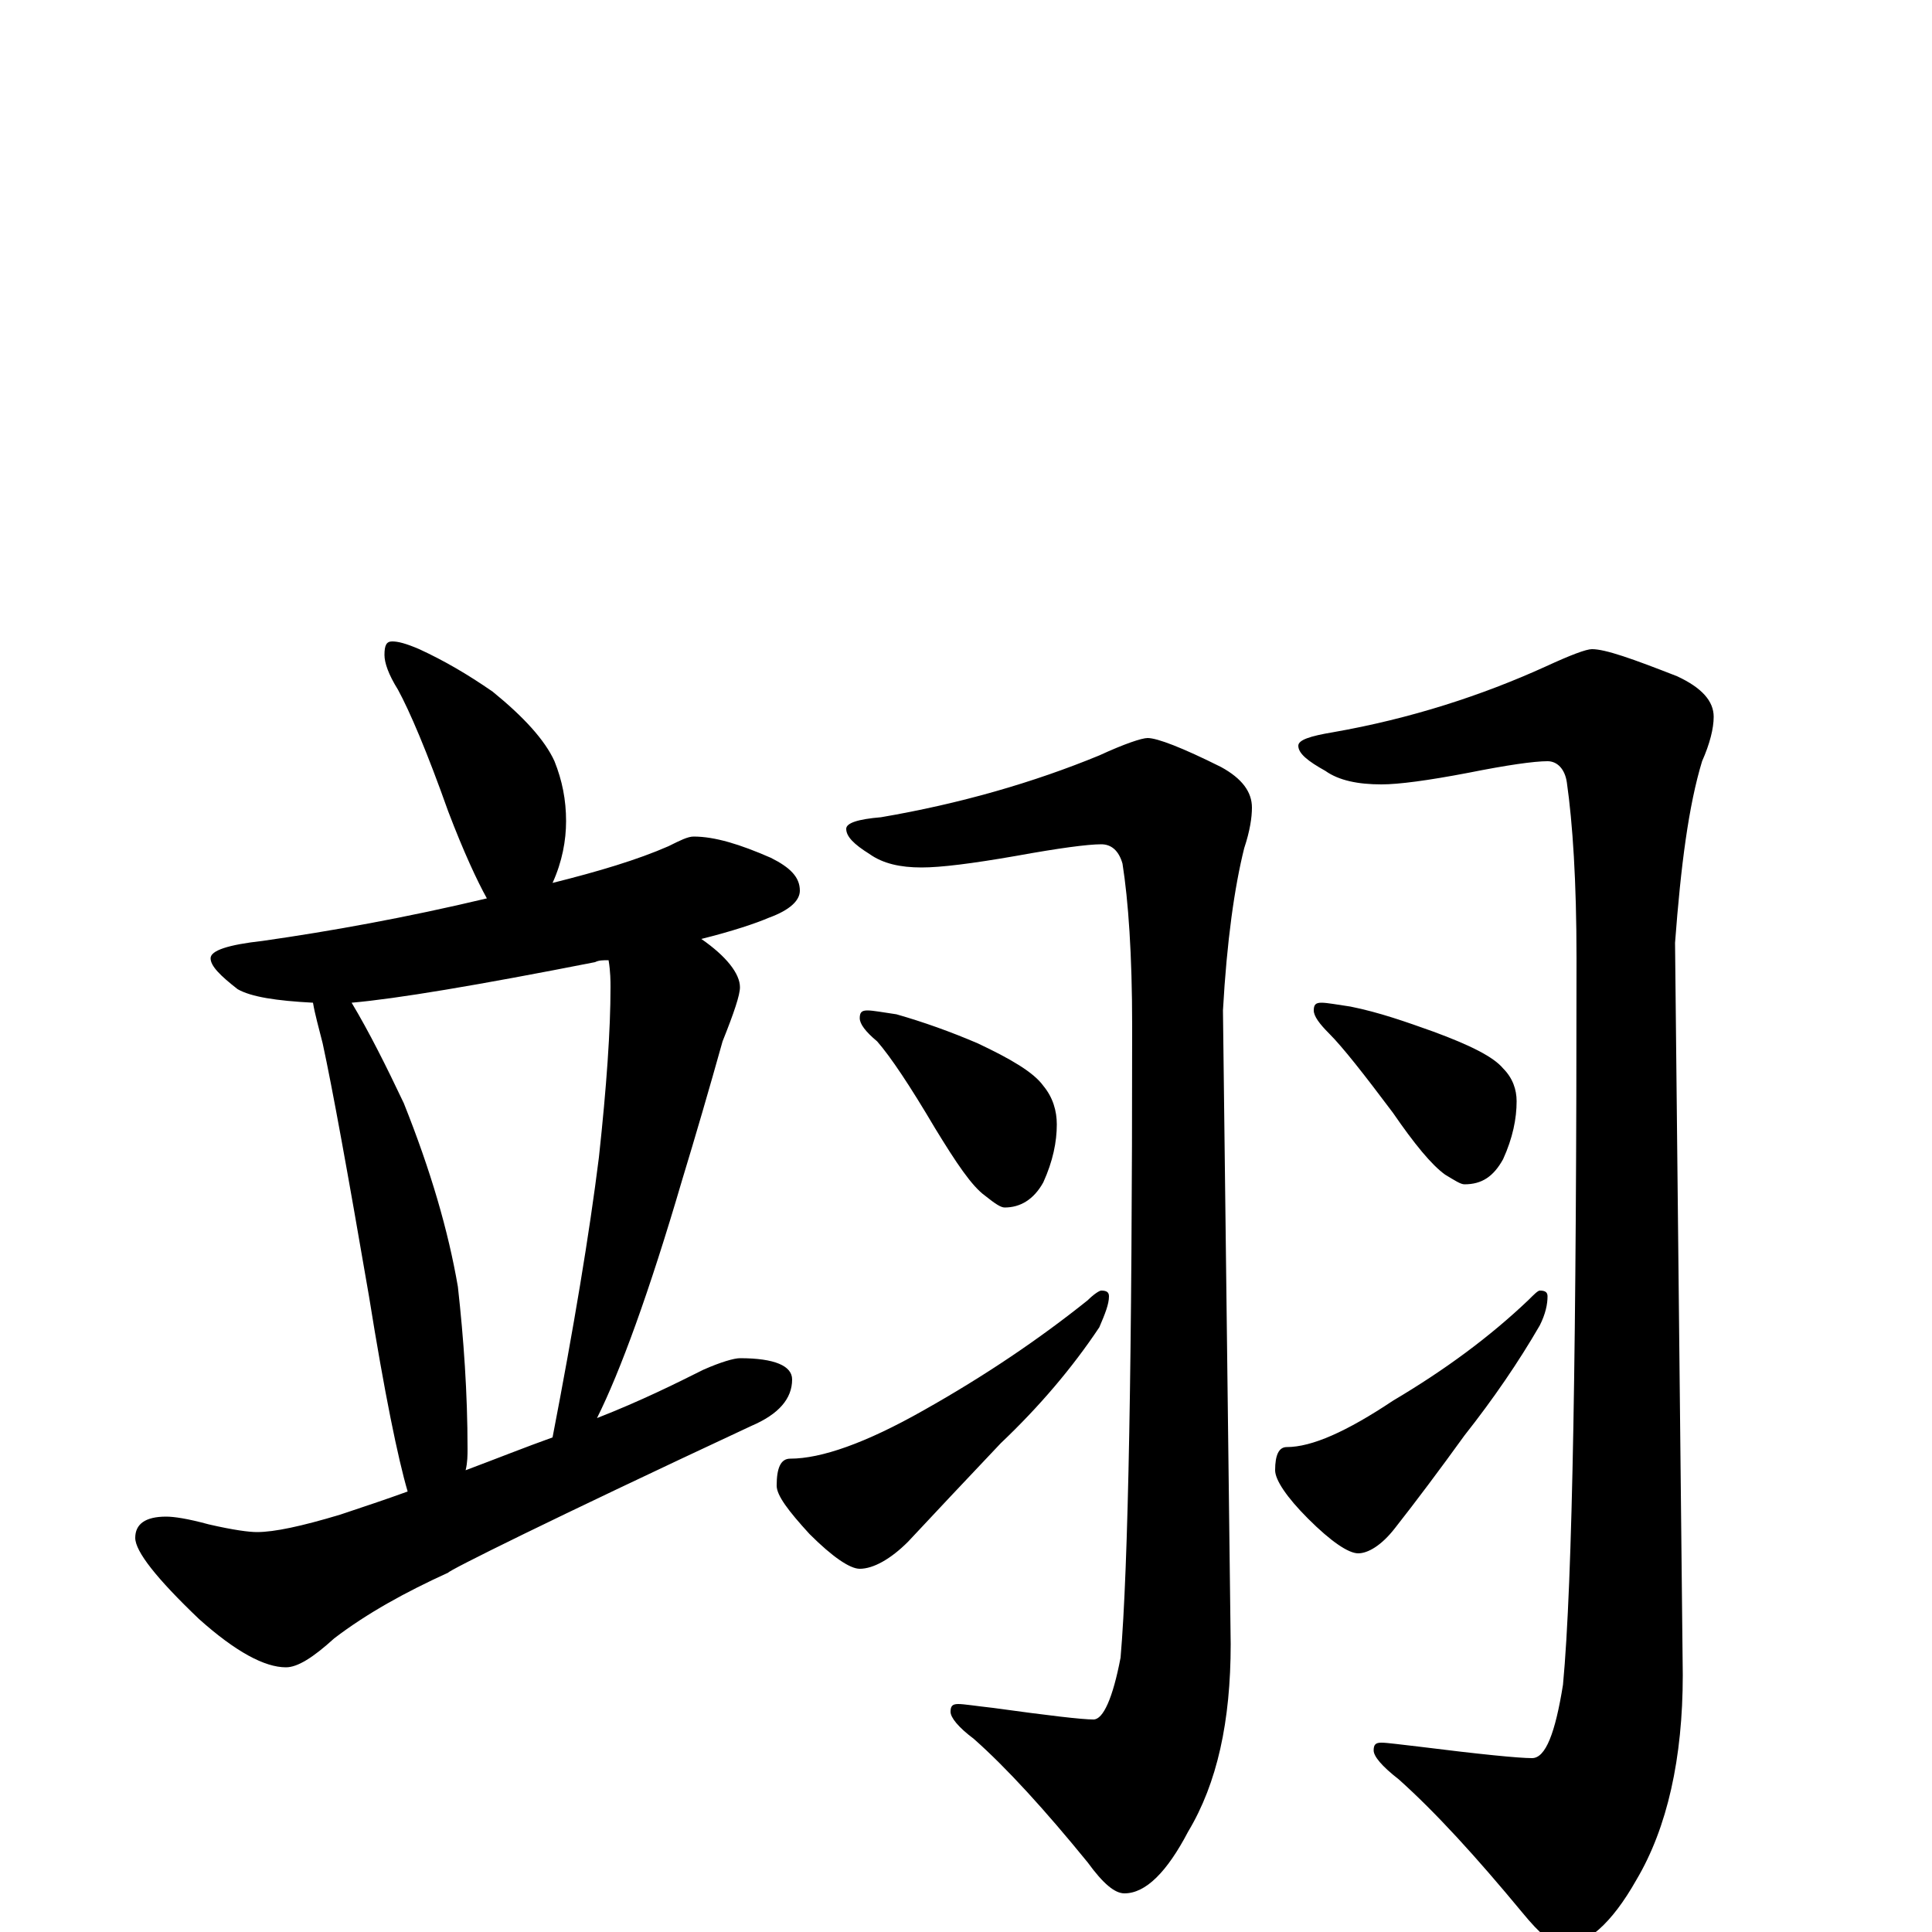 <?xml version="1.0" encoding="utf-8" ?>
<!DOCTYPE svg PUBLIC "-//W3C//DTD SVG 1.1//EN" "http://www.w3.org/Graphics/SVG/1.1/DTD/svg11.dtd">
<svg version="1.1" id="Layer_1" xmlns="http://www.w3.org/2000/svg" xmlns:xlink="http://www.w3.org/1999/xlink" x="0px" y="145px" width="1000px" height="1000px" viewBox="0 0 1000 1000" enable-background="new 0 0 1000 1000" xml:space="preserve">
<g id="Layer_1">
<path id="glyph" transform="matrix(1 0 0 -1 0 1000)" d="M203,668C206,668 210,667 217,664C230,658 242,651 255,642C271,629 282,617 287,606C291,596 293,586 293,575C293,565 291,554 286,543C310,549 330,555 346,562C352,565 356,567 359,567C370,567 383,563 399,556C409,551 414,546 414,539C414,534 409,529 398,525C391,522 379,518 363,514C376,505 383,496 383,489C383,485 380,476 374,461C367,436 360,412 353,389C336,331 321,290 309,266C332,275 350,284 364,291C373,295 380,297 383,297C401,297 410,293 410,286C410,276 403,268 389,262C284,213 232,187 232,186C210,176 190,165 173,152C162,142 154,137 148,137C137,137 122,145 103,162C81,183 70,197 70,204C70,211 75,215 86,215C90,215 97,214 108,211C121,208 129,207 133,207C142,207 156,210 176,216C188,220 200,224 211,228C206,245 199,279 191,329C180,393 172,437 167,460C165,468 163,475 162,481C143,482 130,484 123,488C114,495 109,500 109,504C109,508 118,511 136,513C171,518 210,525 252,535C247,544 240,559 232,580C221,611 212,632 206,643C201,651 199,657 199,661C199,666 200,668 203,668M241,239C257,245 272,251 286,256C297,313 305,361 310,401C314,438 316,467 316,489C316,492 316,497 315,503C312,503 310,503 308,502C247,490 205,483 182,481C191,466 200,448 209,429C223,394 232,363 237,334C240,307 242,279 242,250C242,247 242,243 241,239M594,618C599,618 612,613 632,603C643,597 648,590 648,582C648,577 647,570 644,561C639,541 635,513 633,477l4,-328C637,109 630,77 615,52C604,31 593,20 582,20C577,20 571,25 563,36C541,63 521,85 504,100C496,106 492,111 492,114C492,117 493,118 496,118C499,118 505,117 514,116C543,112 560,110 566,110C571,110 576,121 580,142C584,188 586,297 586,469C586,506 584,534 581,553C579,560 575,563 570,563C563,563 548,561 526,557C503,553 487,551 477,551C466,551 457,553 450,558C442,563 438,567 438,571C438,574 444,576 456,577C497,584 535,595 569,609C582,615 591,618 594,618M449,477C452,477 457,476 464,475C478,471 492,466 506,460C523,452 535,445 540,438C545,432 547,425 547,418C547,409 545,399 540,388C535,379 528,375 520,375C518,375 515,377 510,381C503,386 495,398 484,416C471,438 461,453 454,461C448,466 445,470 445,473C445,476 446,477 449,477M570,332C573,332 574,331 574,329C574,325 572,320 569,313C555,292 538,272 518,253C500,234 484,217 470,202C461,193 452,188 445,188C440,188 431,194 419,206C408,218 402,226 402,231C402,240 404,245 409,245C425,245 448,253 478,270C510,288 538,307 563,327C566,330 569,332 570,332M824,664C831,664 845,659 868,650C881,644 887,637 887,629C887,623 885,615 881,606C874,583 870,552 867,512l4,-379C871,90 863,54 847,27C834,4 821,-7 809,-7C804,-7 797,-1 788,10C764,39 743,62 724,79C715,86 711,91 711,94C711,97 712,98 715,98C718,98 725,97 734,96C766,92 786,90 793,90C800,90 805,103 809,128C814,181 816,306 816,504C816,544 814,574 811,595C810,602 806,606 801,606C794,606 780,604 760,600C739,596 724,594 715,594C703,594 693,596 686,601C677,606 672,610 672,614C672,617 678,619 690,621C730,628 767,640 800,655C813,661 821,664 824,664M684,481C687,481 692,480 699,479C714,476 728,471 742,466C761,459 773,453 778,447C783,442 785,436 785,430C785,421 783,411 778,400C773,391 767,387 758,387C756,387 753,389 748,392C741,397 732,408 721,424C706,444 695,458 688,465C683,470 680,474 680,477C680,480 681,481 684,481M797,332C800,332 801,331 801,329C801,325 800,320 797,314C786,295 773,276 758,257C745,239 733,223 722,209C715,200 708,196 703,196C698,196 689,202 677,214C666,225 660,234 660,239C660,247 662,251 666,251C679,251 697,259 721,275C748,291 771,308 791,327C794,330 796,332 797,332z"/>
</g>
</svg>

